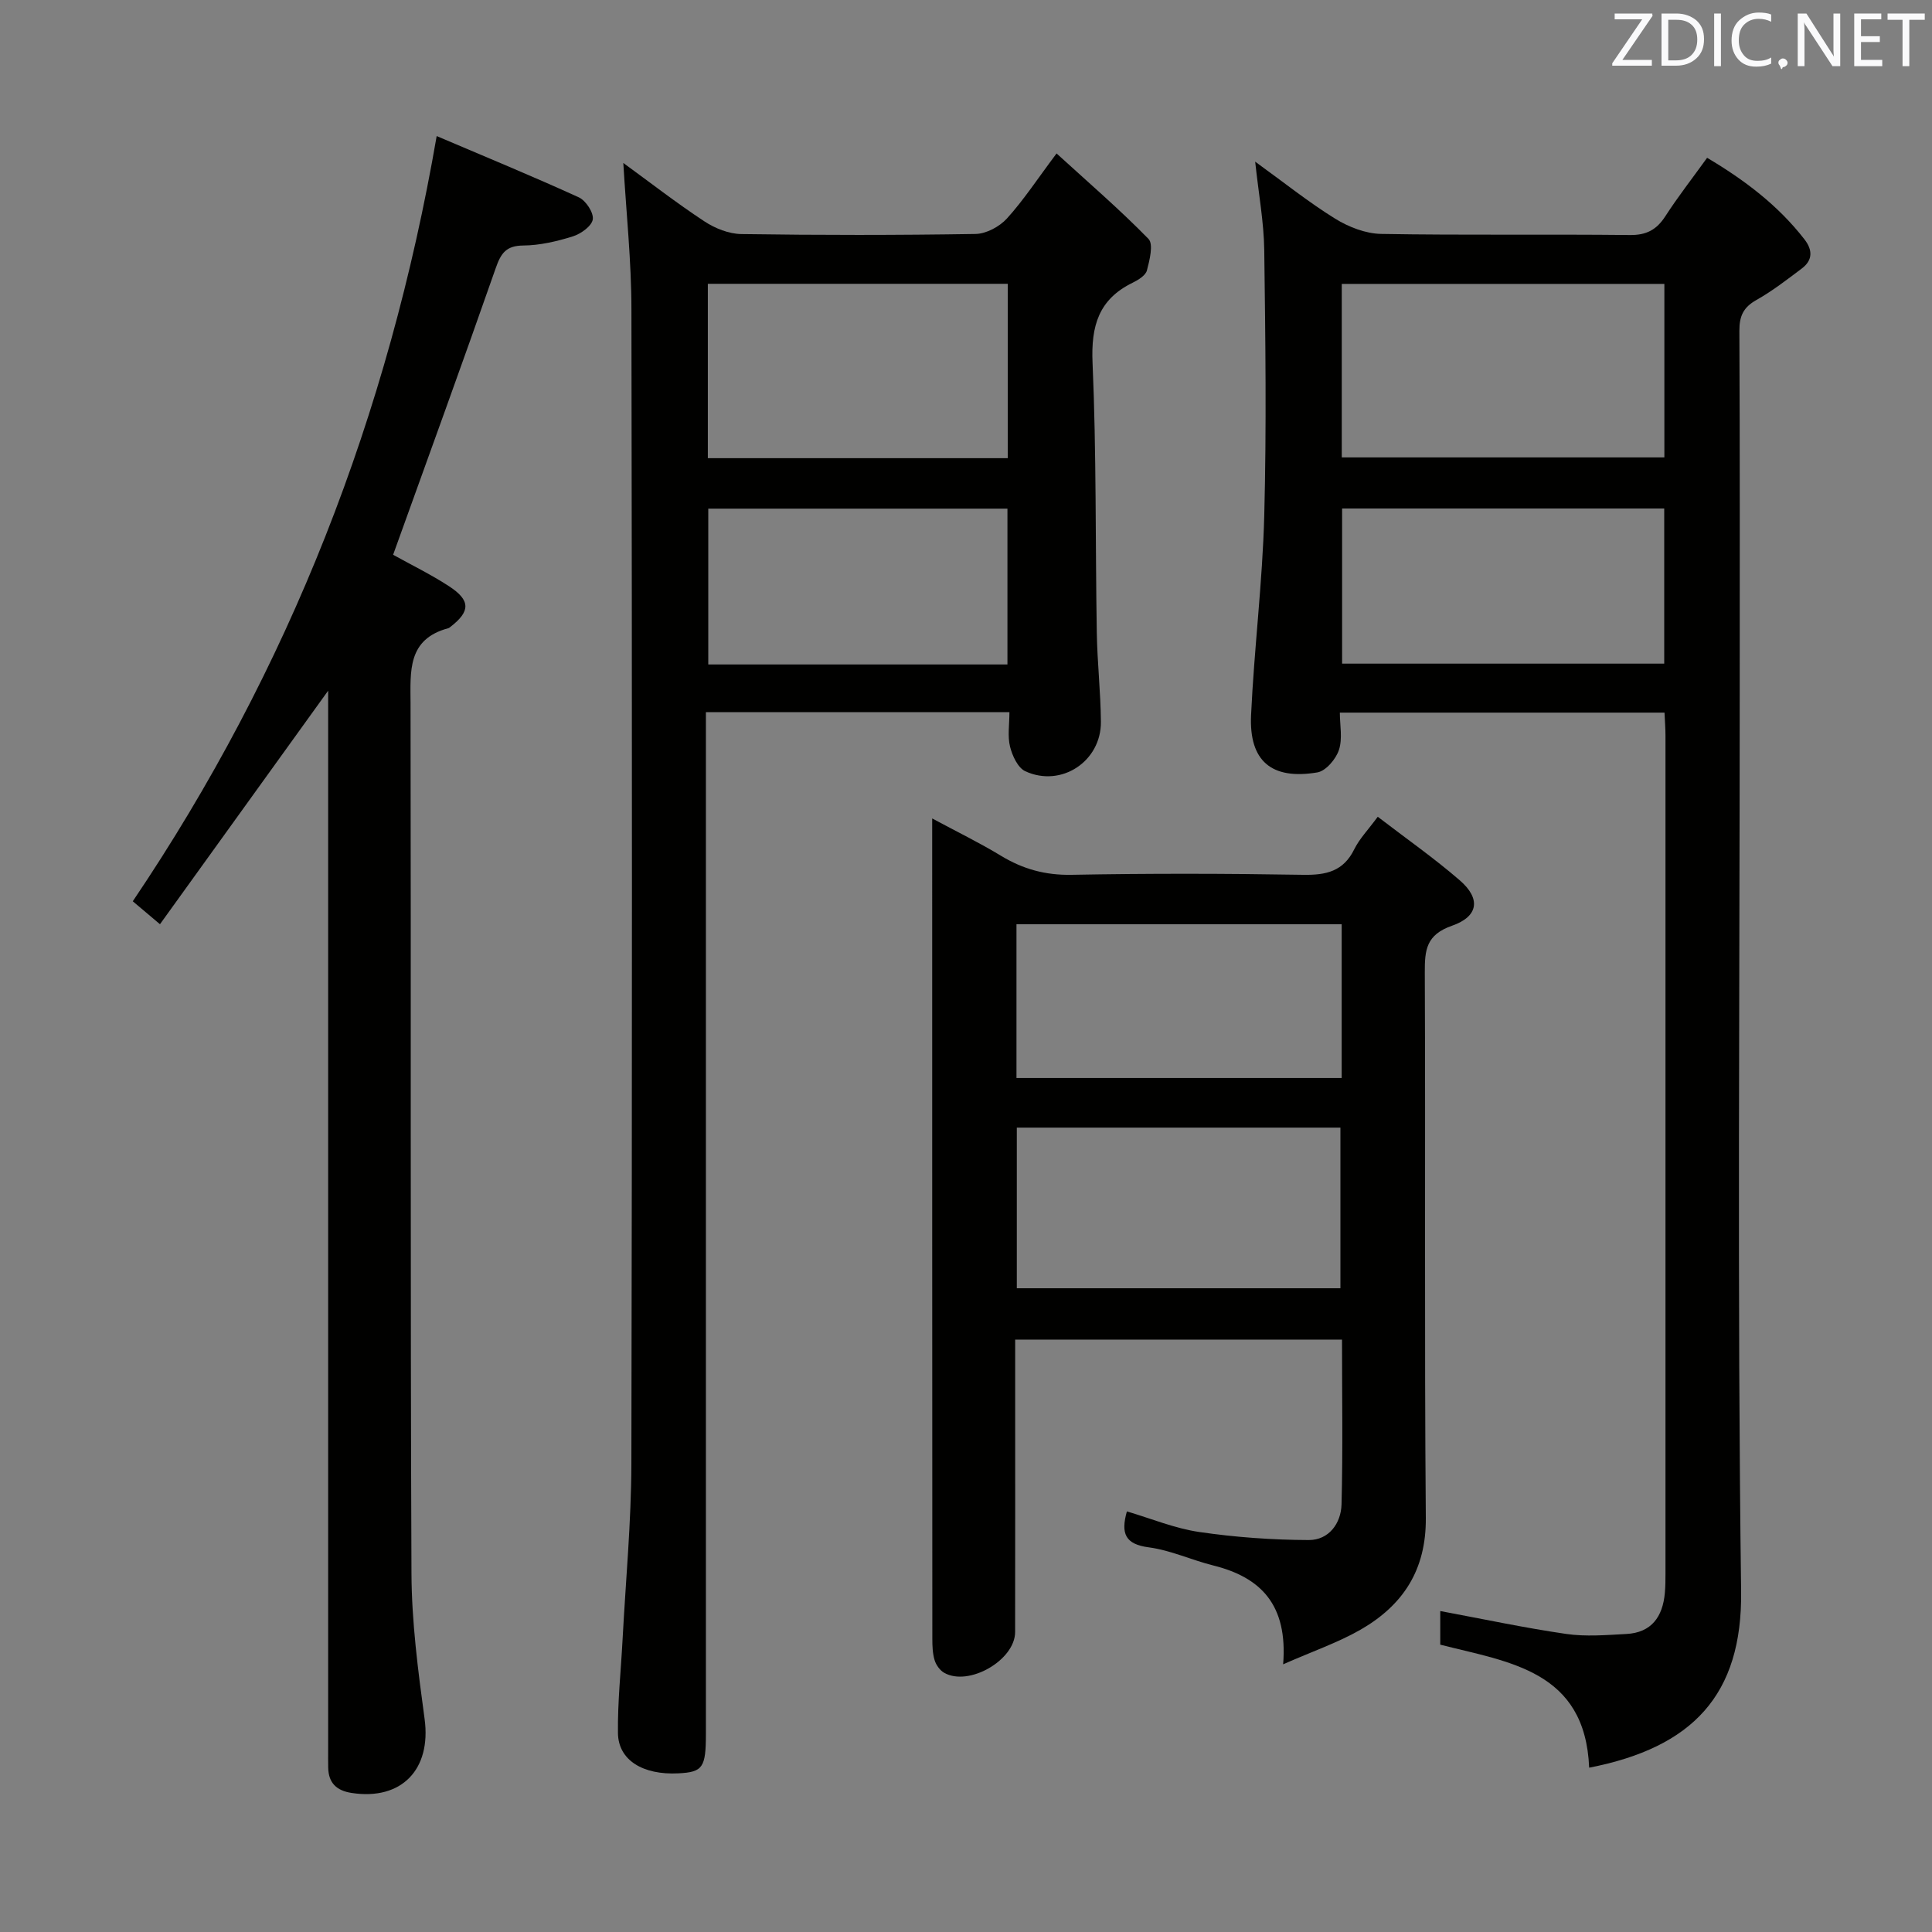 <svg enable-background="new 0 0 400 400" viewBox="0 0 400 400" xmlns="http://www.w3.org/2000/svg"><rect x="0" y="0" width="400" height="400" fill="#808080" stroke="none"/><path d="m329.02 365.98c-.83-20.14-16.55-21.82-30.83-25.47 0-2.4 0-4.81 0-6.96 8.82 1.64 17.41 3.48 26.08 4.74 4.06.59 8.28.23 12.42.01 5.25-.27 7.56-3.58 8-8.5.12-1.32.13-2.66.13-3.99.01-57.83.01-115.66 0-173.49 0-1.47-.12-2.95-.2-4.78-22.28 0-44.35 0-67.22 0 0 2.58.59 5.38-.19 7.73-.62 1.89-2.71 4.36-4.47 4.65-9.49 1.59-14.16-2.35-13.72-11.87.64-13.77 2.37-27.51 2.73-41.28.48-18.32.24-36.66 0-54.99-.08-5.77-1.15-11.52-1.88-18.31 5.9 4.26 11.02 8.37 16.57 11.81 2.78 1.72 6.3 3.09 9.51 3.15 17.16.3 34.33.04 51.49.23 3.44.04 5.54-1.09 7.35-3.89 2.61-4.04 5.58-7.84 8.65-12.1 7.75 4.6 14.68 9.83 20.15 16.88 1.73 2.23 1.73 4.33-.56 6.05-3.05 2.29-6.09 4.66-9.4 6.52-2.69 1.51-3.52 3.33-3.51 6.36.12 25 .07 50 .07 75 0 62-.52 124 .29 185.99.26 21.43-10.02 32.33-31.46 36.51zm15.57-307.2c-22.6 0-44.62 0-66.79 0v35.92h66.79c0-12.05 0-23.79 0-35.92zm-.03 46.5c-22.57 0-44.53 0-66.69 0v32.12h66.69c0-10.87 0-21.31 0-32.12z" fill="#010100"/><path d="m129.05 33.74c5.45 3.97 10.96 8.25 16.77 12.08 2.21 1.46 5.09 2.61 7.68 2.64 16.16.24 32.33.24 48.48-.02 2.22-.04 4.97-1.52 6.5-3.21 3.44-3.79 6.27-8.13 10.27-13.46 6.62 6.04 13.09 11.61 19.03 17.69 1.06 1.09.24 4.39-.32 6.52-.27 1.05-1.79 1.98-2.95 2.55-7.03 3.43-8.64 8.92-8.31 16.56.81 18.61.57 37.27.88 55.91.1 6.15.8 12.28.85 18.43.08 8.19-8.2 13.68-15.65 10.25-1.54-.71-2.69-3.2-3.16-5.09-.54-2.16-.13-4.57-.13-7.14-21.04 0-41.6 0-62.84 0v6.03 205.45c0 7.04-.64 7.96-5.68 8.22-7.37.38-12.46-2.72-12.53-8.34-.08-6.47.62-12.94.96-19.41.64-12.11 1.79-24.22 1.82-36.33.16-79.65.15-159.29.01-238.94 0-10.05-1.08-20.12-1.68-30.39zm79.6 61.12c0-12.3 0-24.16 0-36.1-20.9 0-41.46 0-62.1 0v36.1zm-62.01 10.45v32.26h61.94c0-10.94 0-21.63 0-32.26-20.87 0-41.32 0-61.94 0z" fill="#010100"/><path d="m265.66 344.58c.99-12.37-4.64-18.01-14.44-20.46-4.5-1.12-8.84-3.16-13.39-3.76-4.86-.64-5.82-2.84-4.52-7.44 5.02 1.48 9.93 3.53 15.03 4.27 7.46 1.09 15.06 1.63 22.61 1.66 4.16.02 6.69-3.43 6.8-7.38.29-11.27.1-22.56.1-34.12-22.63 0-44.85 0-67.67 0v9.57c0 16.99.02 33.98-.01 50.97-.01 5.84-9.62 11.36-14.71 8.43-.88-.51-1.66-1.61-1.96-2.6-.42-1.4-.47-2.94-.47-4.42-.03-55.15-.03-110.28-.03-165.41 0-1.16 0-2.32 0-4.44 5.13 2.76 9.82 5.04 14.26 7.74 4.54 2.75 9.17 4.03 14.59 3.93 15.98-.3 31.98-.27 47.97 0 4.74.08 8.31-.71 10.56-5.28 1.07-2.17 2.85-4 4.87-6.74 5.83 4.48 11.66 8.55 17 13.18 4.34 3.76 3.9 7.45-1.62 9.38-5.36 1.87-5.66 5.01-5.64 9.68.16 37.64-.1 75.29.21 112.93.09 10.83-4.76 18.11-13.55 23.16-4.69 2.68-9.88 4.45-15.99 7.15zm11.86-77.86c0-11.4 0-22.41 0-33.26-22.61 0-44.8 0-67 0v33.26zm.26-75.37c-22.65 0-44.85 0-67.33 0v31.84h67.33c0-10.68 0-20.98 0-31.84z" fill="#010100"/><path d="m81.39 114.86c3.8 2.11 7.84 4.08 11.57 6.51 4.5 2.93 4.45 5.21.29 8.42-.13.1-.27.23-.42.27-8.54 2.28-7.85 8.93-7.83 15.69.11 59.99-.06 119.98.19 179.97.04 10.07 1.36 20.17 2.72 30.18 1.41 10.4-4.73 16.91-15.11 15.31-3.13-.48-4.79-2.07-4.85-5.25-.03-1.33-.01-2.67-.01-4 0-71.16 0-142.31 0-213.47 0-1.77 0-3.55 0-5.49-11.7 16.24-23.18 32.18-34.82 48.35-2.3-1.94-3.81-3.21-5.63-4.75 32.43-48.06 52.95-100.69 62.92-158.43 10.04 4.28 19.82 8.3 29.43 12.69 1.45.66 3.1 3.17 2.89 4.56-.21 1.38-2.46 3-4.13 3.52-3.3 1.03-6.82 1.86-10.25 1.89-3.56.03-4.63 1.58-5.71 4.67-6.9 19.73-14.06 39.37-21.25 59.36z" fill="#010100"/><g fill="#fafafb"><path d="m342.2 3.2-6.3 9.2h6.1v1.2h-8.2v-.5l6.2-9.1h-5.7v-1.2h7.8v.4z"/><path d="m344 13.7v-10.9h3.1c1.6 0 3 .5 4.1 1.4 1.1 1 1.6 2.2 1.6 3.9s-.5 3-1.6 4-2.5 1.5-4.2 1.5h-3zm1.4-9.6v8.4h1.6c1.4 0 2.5-.4 3.2-1.1.8-.8 1.2-1.8 1.2-3.2s-.4-2.4-1.2-3.1-1.8-1-3.1-1z"/><path d="m356.3 2.8v10.9h-1.4v-10.9z"/><path d="m366.6 13.2c-.8.4-1.8.6-3 .6-1.6 0-2.8-.5-3.7-1.5s-1.4-2.3-1.4-3.9c0-1.7.5-3.2 1.6-4.2s2.4-1.6 4-1.6c1 0 1.9.1 2.6.4v1.5c-.8-.4-1.6-.6-2.6-.6-1.2 0-2.2.4-3 1.2s-1.1 1.9-1.1 3.3c0 1.3.4 2.3 1.1 3.1s1.6 1.1 2.8 1.1c1.1 0 2-.2 2.8-.7v1.3z"/><path d="m368.2 13c0-.3.1-.5.3-.6.2-.2.4-.3.6-.3.3 0 .5.1.7.3s.3.4.3.6-.1.5-.3.6c-.2.2-.4.3-.7.3-.3 1-.5-.1-.6-.3-.2-.2-.3-.4-.3-.6z"/><path d="m381.1 13.7h-1.7l-5.5-8.4c-.2-.2-.3-.5-.4-.7 0 .2.1.8.1 1.5v7.6h-1.4v-10.9h1.8l5.3 8.3c.3.4.4.6.4.8 0-.3-.1-.8-.1-1.6v-7.5h1.4v10.9z"/><path d="m389.7 13.7h-5.8v-10.9h5.6v1.2h-4.2v3.5h3.9v1.2h-3.9v3.7h4.4z"/><path d="m398.4 4.1h-3.1v9.6h-1.4v-9.6h-3.1v-1.3h7.7v1.3z"/></g></svg>